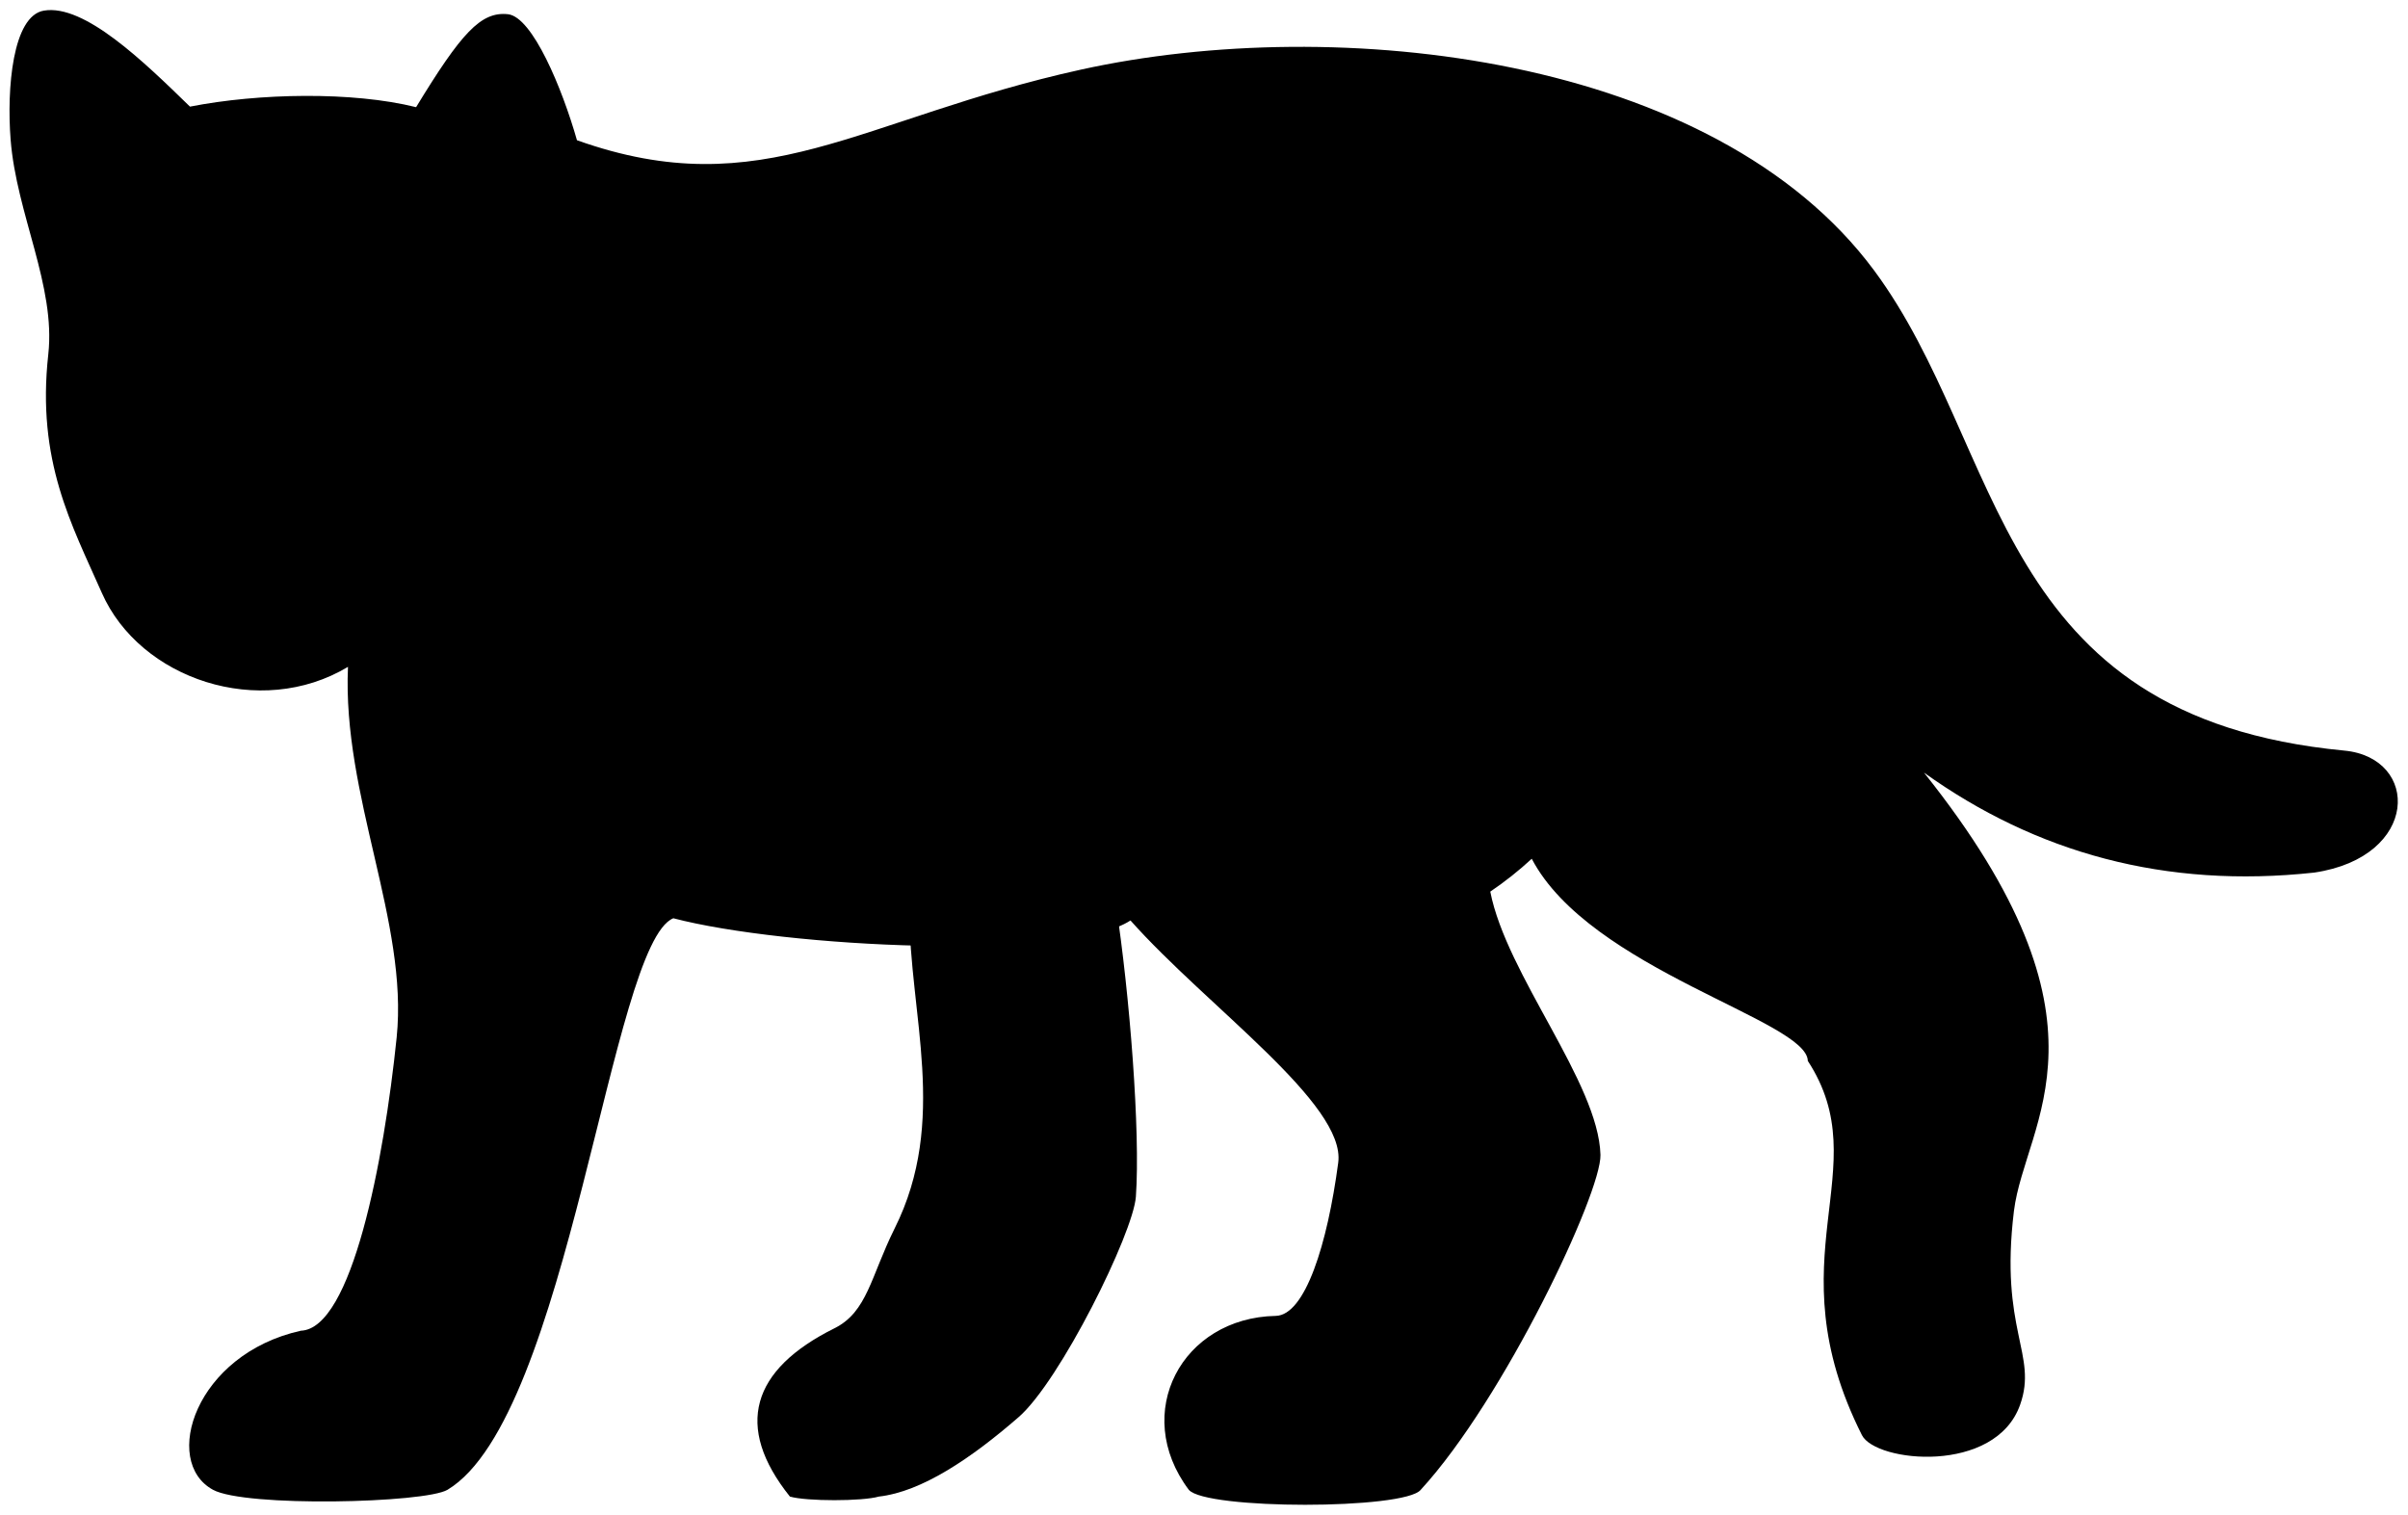 <svg viewBox="0 0 120.2 75.61">
  <g class="dullPastMedium">
    <path d="m55.7,45.14c.69,4.48,1.23,11.36,1,14.6-.13,1.82-3.79,9.22-5.86,11.01-2.36,2.05-4.83,3.72-6.97,3.96-.83.24-3.62.24-4.44,0-2.8-3.5-1.92-6.34,2.22-8.4,1.65-.82,1.81-2.58,3.01-4.99,2.69-5.39.73-10.67.73-15.9l10.31-.28Z"/>
    <path d="m9.5,5.32c3.41-.67,8.1-.76,11.27.03,2.25-3.69,3.23-4.79,4.59-4.64,1.22.14,2.7,3.69,3.44,6.29,9.29,3.31,14.09-1.09,25.18-3.53,12.78-2.81,31.6-.72,39.57,10.03,6.61,8.92,5.86,22.29,23.47,23.97,3.79.36,3.77,5.31-1.5,6.09-7.44.81-13.89-.99-19.48-4.99,10.03,12.57,5.05,17.39,4.49,21.88-.73,5.97,1.2,7.15.31,9.67-1.23,3.5-7.21,2.89-7.9,1.52-4.48-8.91.83-13.26-2.7-18.68-.03-2.02-10.87-4.55-13.78-10.09-.64.59-1.33,1.14-2.07,1.64.81,4.16,5.4,9.53,5.5,13.14.05,1.9-4.81,12.19-8.97,16.72-.79,1-10.75,1-11.58,0-2.88-3.84-.34-8.59,4.34-8.68,1.47-.03,2.58-3.58,3.12-7.65.39-2.93-6.56-7.8-10.37-12.09-3.12,2.05-17.26,1.35-22.82-.11-3.12,1.27-5.22,24.89-11.27,28.53-1.12.67-10.11.88-11.71,0-2.58-1.41-.88-6.77,4.39-7.94,2.54-.1,4.14-8.43,4.78-14.64.59-5.76-2.72-12.06-2.43-18.5-4.38,2.63-10.39.62-12.29-3.7-1.51-3.42-3.26-6.58-2.67-11.9.38-3.41-1.59-7.01-1.88-10.72-.2-2.55.1-6.18,1.66-6.44,2.02-.34,4.98,2.54,7.29,4.79Z"/>
  </g>
  <g class="furOverlapLine">
    <path d="m17.4,33.29c-.02-2.19.88-5.14,2.15-7.06"/>
    <path d="m56.45,45.94c-1.83-1.96-3.18-3.31-3.95-5.39-.93-2.53-.54-15.76,4.05-21.23"/>
    <path d="m76.47,42.86c3.75-3.19,5.94-7.33,6.98-12.17"/>
    <path d="m96.05,38.57c-4.13-3.22-7.41-6.45-9.42-9.72"/>
  </g>
</svg>